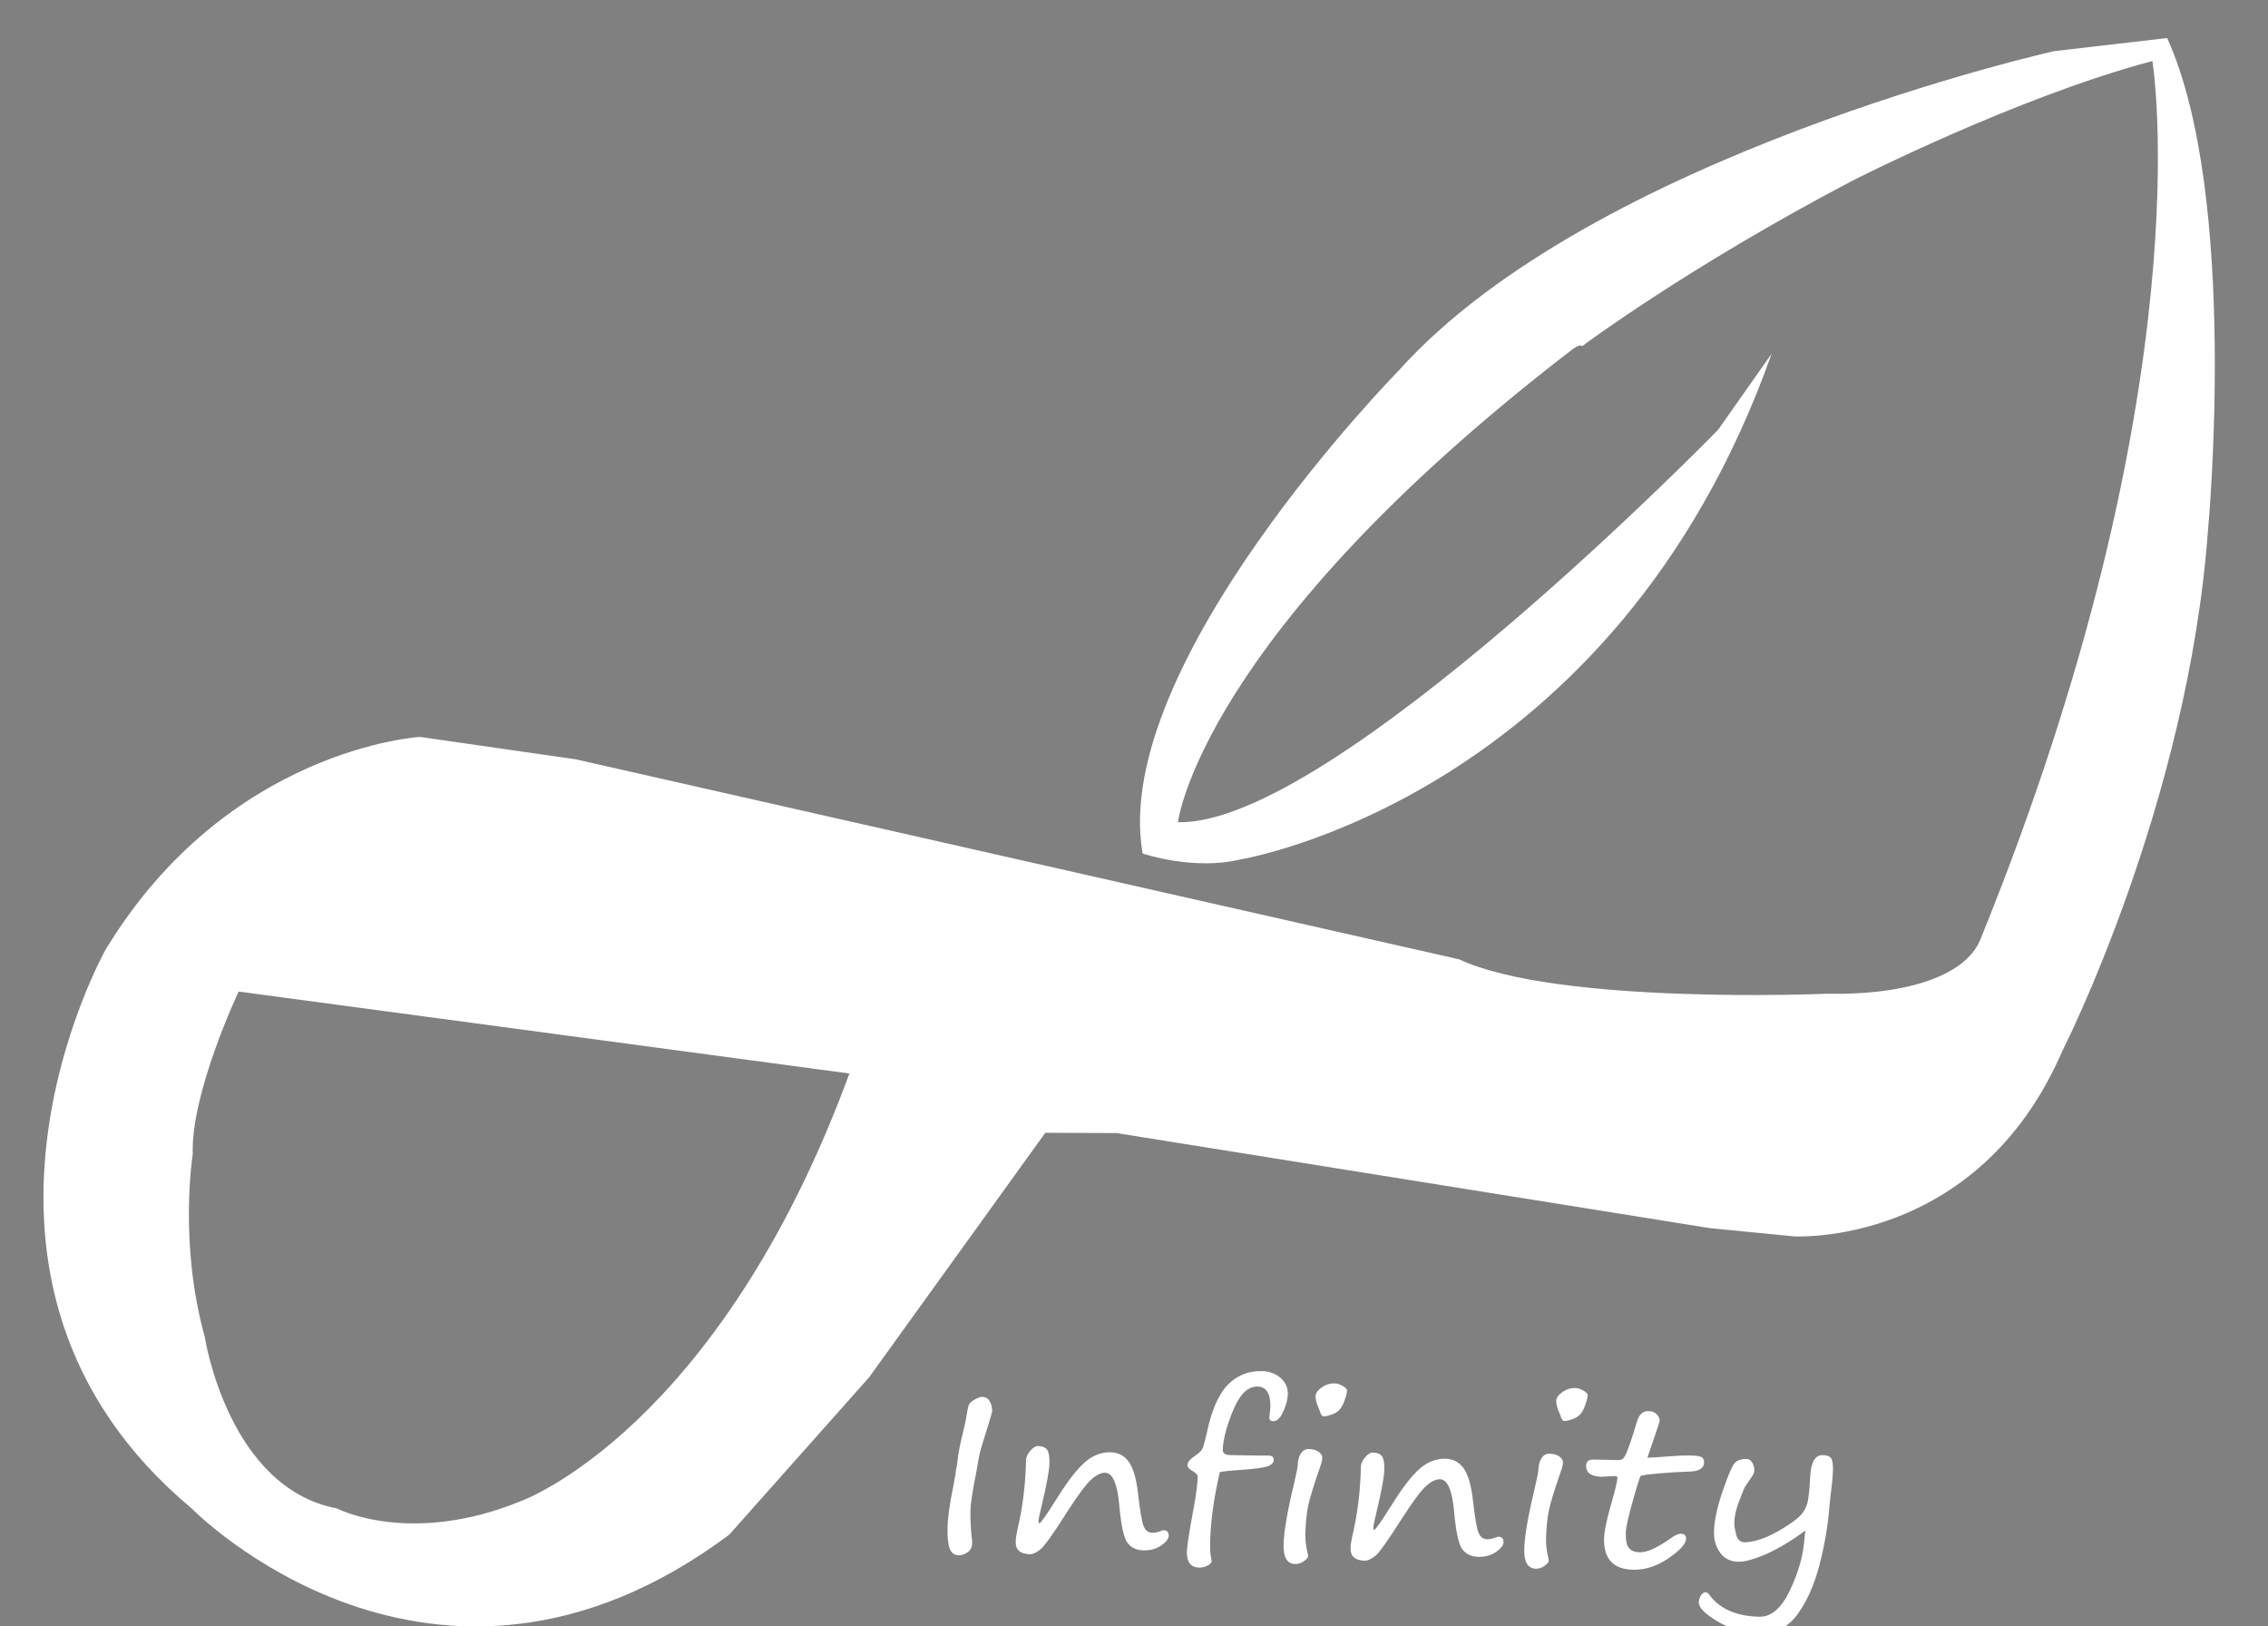 <?xml version="1.0" encoding="utf-8"?>
<!-- Generator: Adobe Illustrator 23.0.2, SVG Export Plug-In . SVG Version: 6.00 Build 0)  -->
<svg version="1.1" id="Layer_1" xmlns="http://www.w3.org/2000/svg" xmlns:xlink="http://www.w3.org/1999/xlink" x="0px" y="0px"
	 viewBox="0 0 1607 1152" style="enable-background:new 0 0 1607 1152;" xml:space="preserve">
<rect x="0" y="0" width="1607" height="1152" fill="#808080" stroke="none"/>
<style type="text/css">
	.st0{fill:#FFFFFF;}
	.st1{fill:#FFFFFF;stroke:#000000;stroke-miterlimit:10;}
</style>
<path class="st0" d="M1535.55,26.95l-80.13,9.29c0,0-327.1,73.16-464.52,226.45c0,0-204.77,208.26-181.29,341.94
	c0,0,36.13,12.39,69.68,4.13c0,0,264.52-43.35,376-358.19l-37.94,53.94c0,0-274.06,281.03-382.71,277.94
	c0,0,15.74-132.39,279.35-334.84c5.83-4.47,6.97-2.32,6.97-2.32s74.32-55.74,191.61-117.29c0,0,116.13-59.23,212.52-84.77
	c0,0,37.77,229.49-121.94,622.45c-9.81,24.13-48.77,39.48-109.16,38.32c0,0-190.45,8.13-260.13-24.39L407.94,537.92l-110.32-15.87
	c0,0-136.26,7.74-222.97,150.97c0,0-131.61,234.58,61.16,395.61c0,0,171.1,174.97,380.9,18.58l99.1-111.48L740.65,802.5l50.52,0.19
	l420.39,67.35l59.23,5.81c0,0,130.06,8.13,190.45-131.23c0,0,89.42-175.35,103.35-370.45
	C1564.58,374.18,1586.65,139.6,1535.55,26.95z M369.61,1063.21c-78.97,32.52-130.84,5.42-130.84,5.42
	c-77.42-14.71-93.68-121.55-93.68-121.55c-18.58-66.58-8.52-129.29-8.52-129.29c-1.55-43.35,32.52-115.35,32.52-115.35l432.77,58.06
	C508.97,1012.89,369.61,1063.21,369.61,1063.21z"/>
<g>
	<path class="st0" d="M702.99,999.89c-0.39,1.95-2.48,8.92-6.27,20.91c-1.8,5.65-3,10.4-3.6,14.25c-0.4,2.61-0.89,5.44-1.48,8.49
		c-2.58,12.82-3.92,21.58-4.01,26.31c-0.14,7.08,0.22,14.05,1.08,20.9c0.5,3.98-0.37,6.83-2.62,8.54s-4.48,2.55-6.7,2.51
		c-3.15-0.06-5.31-1.62-6.47-4.69c-1.17-3.06-1.68-7.99-1.55-14.77c0.14-7.08,1.49-16.86,4.07-29.32c0.91-4.71,1.43-7.54,1.56-8.49
		c0.15-1.71,0.42-3.46,0.8-5.26c0.33-1.75,0.59-3.51,0.8-5.26c0.44-4.67,1.61-10.75,3.5-18.25c1.39-5.65,2.42-10.63,3.09-14.94
		c0.47-3.01,0.97-5.03,1.52-6.08c0.54-1.04,1.92-2.17,4.13-3.39c2.21-1.21,3.87-1.81,4.98-1.79c2.45,0.05,4.27,1.1,5.45,3.16
		C702.48,994.79,703.05,997.18,702.99,999.89z"/>
	<path class="st0" d="M783.08,1043.35c-3.03-0.06-6.37,1.59-10.03,4.93c-3.65,3.35-9.27,10.9-16.84,22.67
		c-9.99,15.79-16.42,24.76-19.29,26.92c-2.87,2.16-5.24,3.22-7.1,3.18c-6.88-0.13-10.26-3.06-10.15-8.79
		c0.05-2.41,0.58-5.82,1.6-10.22c3.5-15.11,5.41-31.08,5.74-47.91c0.04-1.91,1.03-4.01,2.97-6.31c1.94-2.3,3.75-3.43,5.45-3.4
		c3.03,0.06,5.17,0.91,6.43,2.54c1.25,1.63,1.83,4.89,1.74,9.76c-0.1,5.07-2.05,15.49-5.85,31.25c-1.27,5.2-1.91,8.51-1.94,9.91
		c-0.02,0.8,0.21,1.21,0.68,1.22c0.88,0.02,5.04-5.91,12.5-17.77c7.52-12.07,14.07-20.53,19.65-25.4
		c5.58-4.87,11.66-7.24,18.25-7.11c5.25,0.1,9.48,2.24,12.69,6.43c3.21,4.18,5.47,11.74,6.78,22.67
		c1.39,12.44,2.72,20.19,3.97,23.26c1.25,3.07,3.31,4.63,6.17,4.68c1.81,0.04,4.09-0.47,6.85-1.53c0.47-0.19,0.82-0.29,1.06-0.28
		c2.51,0.05,3.74,1.33,3.69,3.84c-0.04,2.21-1.81,4.53-5.3,6.95c-3.49,2.42-7.65,3.58-12.49,3.49c-4.96-0.1-8.76-1.87-11.4-5.31
		c-2.65-3.44-4.61-12.54-5.9-27.29C791.62,1050.9,788.33,1043.45,783.08,1043.35z"/>
	<path class="st0" d="M858.5,1106.25c-0.43,1.25-1.56,2.28-3.38,3.1c-1.82,0.82-3.64,1.21-5.45,1.18c-5.95-0.12-8.85-3.92-8.7-11.4
		c0.07-3.57,1.63-13.64,4.7-30.21c1.89-10.17,2.88-17.89,2.99-23.16c0.02-0.9-1.18-2.11-3.61-3.61c-2.48-1.46-3.71-2.86-3.68-4.22
		c0.04-2.16,1.98-4.46,5.82-6.9c2.95-1.9,4.79-4.05,5.5-6.45c0.72-2.4,1.55-5.72,2.51-9.98c3.27-15.52,8.14-26.65,14.6-33.41
		c6.46-6.76,14.59-10.05,24.38-9.86c5.19,0.1,9.56,1.71,13.12,4.81c3.56,3.11,5.29,6.92,5.2,11.44c-0.07,3.67-1.16,7.81-3.26,12.41
		c-2.1,4.61-4.43,6.89-7,6.84c-1.92-0.04-2.87-0.88-2.84-2.54l0.75-7.3c0.19-9.7-2.87-14.6-9.16-14.73
		c-6.82-0.13-12.59,5.52-17.3,16.97c-4.71,11.44-7.14,20.78-7.28,28.01c-0.04,2.31,1.68,3.5,5.18,3.57
		c15.22,0.29,24.18,0.42,26.9,0.37c2.71-0.05,4.05,0.96,4.01,3.02c-0.04,2.06-1.54,3.6-4.51,4.62c-2.97,1.02-9.41,1.87-19.34,2.53
		c-8.47,0.59-13.26,1.13-14.38,1.61c-4.27,18.61-6.54,35.23-6.83,49.85c-0.08,4.37,0.08,7.62,0.51,9.73
		C858.33,1104.51,858.51,1105.75,858.5,1106.25z"/>
	<path class="st0" d="M924.92,1087.33c-0.07,3.82,0.45,8.13,1.59,12.92c0.21,0.91,0.32,1.67,0.31,2.27c-0.02,0.9-1,2.05-2.95,3.45
		c-1.95,1.39-4.01,2.07-6.16,2.03c-5.66-0.11-8.4-4.63-8.22-13.58c0.18-9.24,2.67-23.82,7.49-43.73c1.65-6.95,2.49-11.23,2.52-12.84
		c0.06-3.17,0.78-5.85,2.17-8.06c1.38-2.21,3.3-3.29,5.75-3.24c2.97,0.06,5.31,0.72,7,1.98c1.7,1.26,2.53,2.65,2.5,4.16
		c-0.03,1.51-0.47,3.48-1.34,5.93c-4.63,13.18-7.52,22.62-8.68,28.33C925.72,1072.64,925.07,1079.44,924.92,1087.33z M938,1003.38
		c-1.22-0.02-2.13-1.17-2.73-3.45c-0.22-0.71-0.53-1.49-0.92-2.35c-1.51-3.29-2.24-6.15-2.2-8.56c0.04-2.01,1.46-4.03,4.27-6.06
		c2.81-2.03,5.91-3.01,9.29-2.95c1.69,0.03,3.57,0.63,5.65,1.81c2.08,1.17,3.1,2.28,3.08,3.34c-0.03,1.66-0.8,4.46-2.3,8.4
		c-1.51,3.94-3.83,6.57-6.98,7.89S939.63,1003.41,938,1003.38z"/>
	<path class="st0" d="M1020.34,1047.94c-3.03-0.06-6.37,1.59-10.02,4.93c-3.65,3.35-9.27,10.9-16.84,22.67
		c-9.99,15.79-16.42,24.76-19.29,26.92c-2.87,2.16-5.24,3.22-7.1,3.18c-6.88-0.13-10.26-3.06-10.15-8.79
		c0.05-2.41,0.58-5.82,1.6-10.22c3.5-15.11,5.41-31.08,5.74-47.91c0.04-1.91,1.03-4.01,2.97-6.31c1.94-2.3,3.75-3.43,5.45-3.4
		c3.03,0.06,5.17,0.9,6.42,2.54c1.25,1.63,1.83,4.89,1.74,9.76c-0.1,5.07-2.05,15.49-5.85,31.25c-1.27,5.2-1.91,8.51-1.94,9.91
		c-0.02,0.8,0.21,1.21,0.68,1.22c0.88,0.02,5.04-5.91,12.5-17.78c7.52-12.07,14.07-20.53,19.65-25.4
		c5.58-4.87,11.66-7.24,18.25-7.11c5.25,0.1,9.48,2.25,12.69,6.43c3.21,4.18,5.47,11.74,6.78,22.67
		c1.39,12.44,2.71,20.19,3.97,23.26c1.25,3.07,3.31,4.62,6.17,4.68c1.81,0.04,4.09-0.47,6.85-1.53c0.47-0.19,0.82-0.29,1.05-0.28
		c2.51,0.05,3.74,1.33,3.69,3.84c-0.04,2.21-1.81,4.53-5.29,6.95c-3.49,2.42-7.65,3.58-12.49,3.49c-4.96-0.1-8.76-1.87-11.4-5.31
		c-2.65-3.44-4.61-12.54-5.9-27.29C1028.88,1055.49,1025.58,1048.04,1020.34,1047.94z"/>
	<path class="st0" d="M1095.45,1090.63c-0.07,3.82,0.46,8.13,1.59,12.92c0.21,0.91,0.32,1.67,0.31,2.27c-0.02,0.9-1,2.05-2.95,3.45
		c-1.95,1.4-4.01,2.07-6.16,2.03c-5.66-0.11-8.4-4.63-8.22-13.58c0.18-9.24,2.67-23.82,7.49-43.73c1.65-6.95,2.49-11.23,2.52-12.84
		c0.06-3.17,0.78-5.85,2.17-8.06c1.38-2.21,3.3-3.29,5.75-3.24c2.97,0.06,5.31,0.72,7,1.98c1.7,1.26,2.53,2.65,2.5,4.16
		s-0.48,3.48-1.34,5.93c-4.63,13.18-7.52,22.62-8.68,28.33S1095.6,1082.74,1095.45,1090.63z M1108.53,1006.67
		c-1.22-0.02-2.14-1.17-2.73-3.45c-0.22-0.71-0.53-1.49-0.92-2.35c-1.51-3.3-2.24-6.15-2.2-8.56c0.04-2.01,1.46-4.03,4.27-6.06
		c2.81-2.03,5.91-3.01,9.29-2.95c1.69,0.03,3.58,0.63,5.65,1.81c2.08,1.17,3.11,2.28,3.08,3.34c-0.03,1.66-0.8,4.46-2.31,8.4
		c-1.51,3.94-3.83,6.57-6.98,7.89C1112.55,1006.06,1110.16,1006.71,1108.53,1006.67z"/>
	<path class="st0" d="M1167.26,1032.69c6.01-0.29,11.68-0.65,16.99-1.1c5.26-0.4,9.63-0.57,13.13-0.5c4.43,0.09,7.22,0.49,8.38,1.22
		c1.15,0.73,1.71,1.97,1.68,3.73c-0.08,4.07-3.42,6.22-10.01,6.44c-8.46,0.29-16.26,0.77-23.39,1.43
		c-7.13,0.67-10.97,1.26-11.54,1.77c-0.56,0.52-2.44,6.46-5.64,17.83c-3.19,11.37-4.82,18.77-4.89,22.18
		c-0.11,5.53,0.67,9.22,2.32,11.09c1.65,1.87,4.17,2.83,7.55,2.9c5.01,0.1,12.04-3.01,21.09-9.32c3.49-2.6,6.17-3.88,8.04-3.84
		c2.5,0.05,3.74,1.23,3.69,3.54c-0.07,3.62-4.2,8.22-12.38,13.82c-8.19,5.59-16.51,8.31-24.96,8.15
		c-14.11-0.27-21.02-7.57-20.75-21.89c0.1-5.17,1.71-13.16,4.84-23.95c3.07-10.75,4.62-17.2,4.66-19.36
		c0.01-0.75-0.68-1.14-2.08-1.17l-9.11,0.5c-7.46-0.14-11.14-2.78-11.04-7.9c0.06-2.91,1.8-4.34,5.24-4.27l18.01,0.35
		c1.22,0.02,2.31-0.43,3.26-1.37c0.95-0.94,2.38-4.11,4.3-9.53c1.91-5.42,3.62-10.77,5.12-16.07c1.5-5.25,4.29-7.83,8.37-7.75
		c2.51,0.05,4.45,0.84,5.82,2.37c1.37,1.53,2.04,2.96,2.02,4.26c-0.01,0.7-1.13,4.27-3.36,10.71L1167.26,1032.69z"/>
	<path class="st0" d="M1279.29,1084.3c-10.88,7.83-20.43,13.49-28.63,16.97c-8.2,3.49-14.46,5.19-18.78,5.1
		c-5.77-0.11-10.15-2.27-13.13-6.47c-2.98-4.2-4.42-9.07-4.31-14.59c0.15-7.74,2.16-17.26,6.02-28.57
		c3.86-11.31,6.71-18.01,8.53-20.11c1.82-2.1,4.68-3.11,8.59-3.04c1.63,0.03,2.96,0.89,3.97,2.56c1.02,1.68,1.51,3.57,1.47,5.68
		c-0.02,1.26-0.73,2.88-2.11,4.86c-3.24,4.66-4.94,7.24-5.09,7.74c-0.16,0.5-1.34,3.51-3.54,9.02c-2.21,5.51-3.36,10.7-3.45,15.58
		c-0.03,1.71,0.4,4.38,1.29,8.01c0.89,3.64,2.85,5.48,5.88,5.54c3.21,0.06,7.17-0.7,11.9-2.3c4.72-1.59,10.07-4.24,16.03-7.94
		c5.96-3.7,9.99-6.72,12.07-9.04c2.09-2.32,3.58-4.98,4.49-7.98c0.9-3,1.63-9.52,2.17-19.56c0.54-10.04,3.47-15.01,8.78-14.91
		c3.15,0.06,5.17,0.82,6.08,2.27c0.9,1.45,1.32,4.18,1.24,8.2c-0.06,3.31-0.41,7.46-1.03,12.42c-0.76,6.27-1.26,10.73-1.48,13.39
		c-1.08,13.8-3.44,27.64-7.06,41.51c-3.62,13.88-8.73,25.44-15.32,34.68c-6.6,9.24-15.52,13.76-26.77,13.54
		c-11.43-0.22-21.54-2.99-30.33-8.31c-8.79-5.32-13.15-9.77-13.08-13.33c0.03-1.66,0.51-3.28,1.45-4.87c0.93-1.59,2.1-2.37,3.5-2.34
		c0.7,0.01,1.45,0.5,2.25,1.48c7.44,10.25,19.35,15.53,35.74,15.84c8.45,0.16,15.68-6.09,21.67-18.77
		c5.99-12.67,9.38-24.61,10.18-35.8C1278.62,1088.61,1278.9,1086.46,1279.29,1084.3z"/>
</g>
<path class="st1" d="M1734.5,898.5"/>
</svg>
